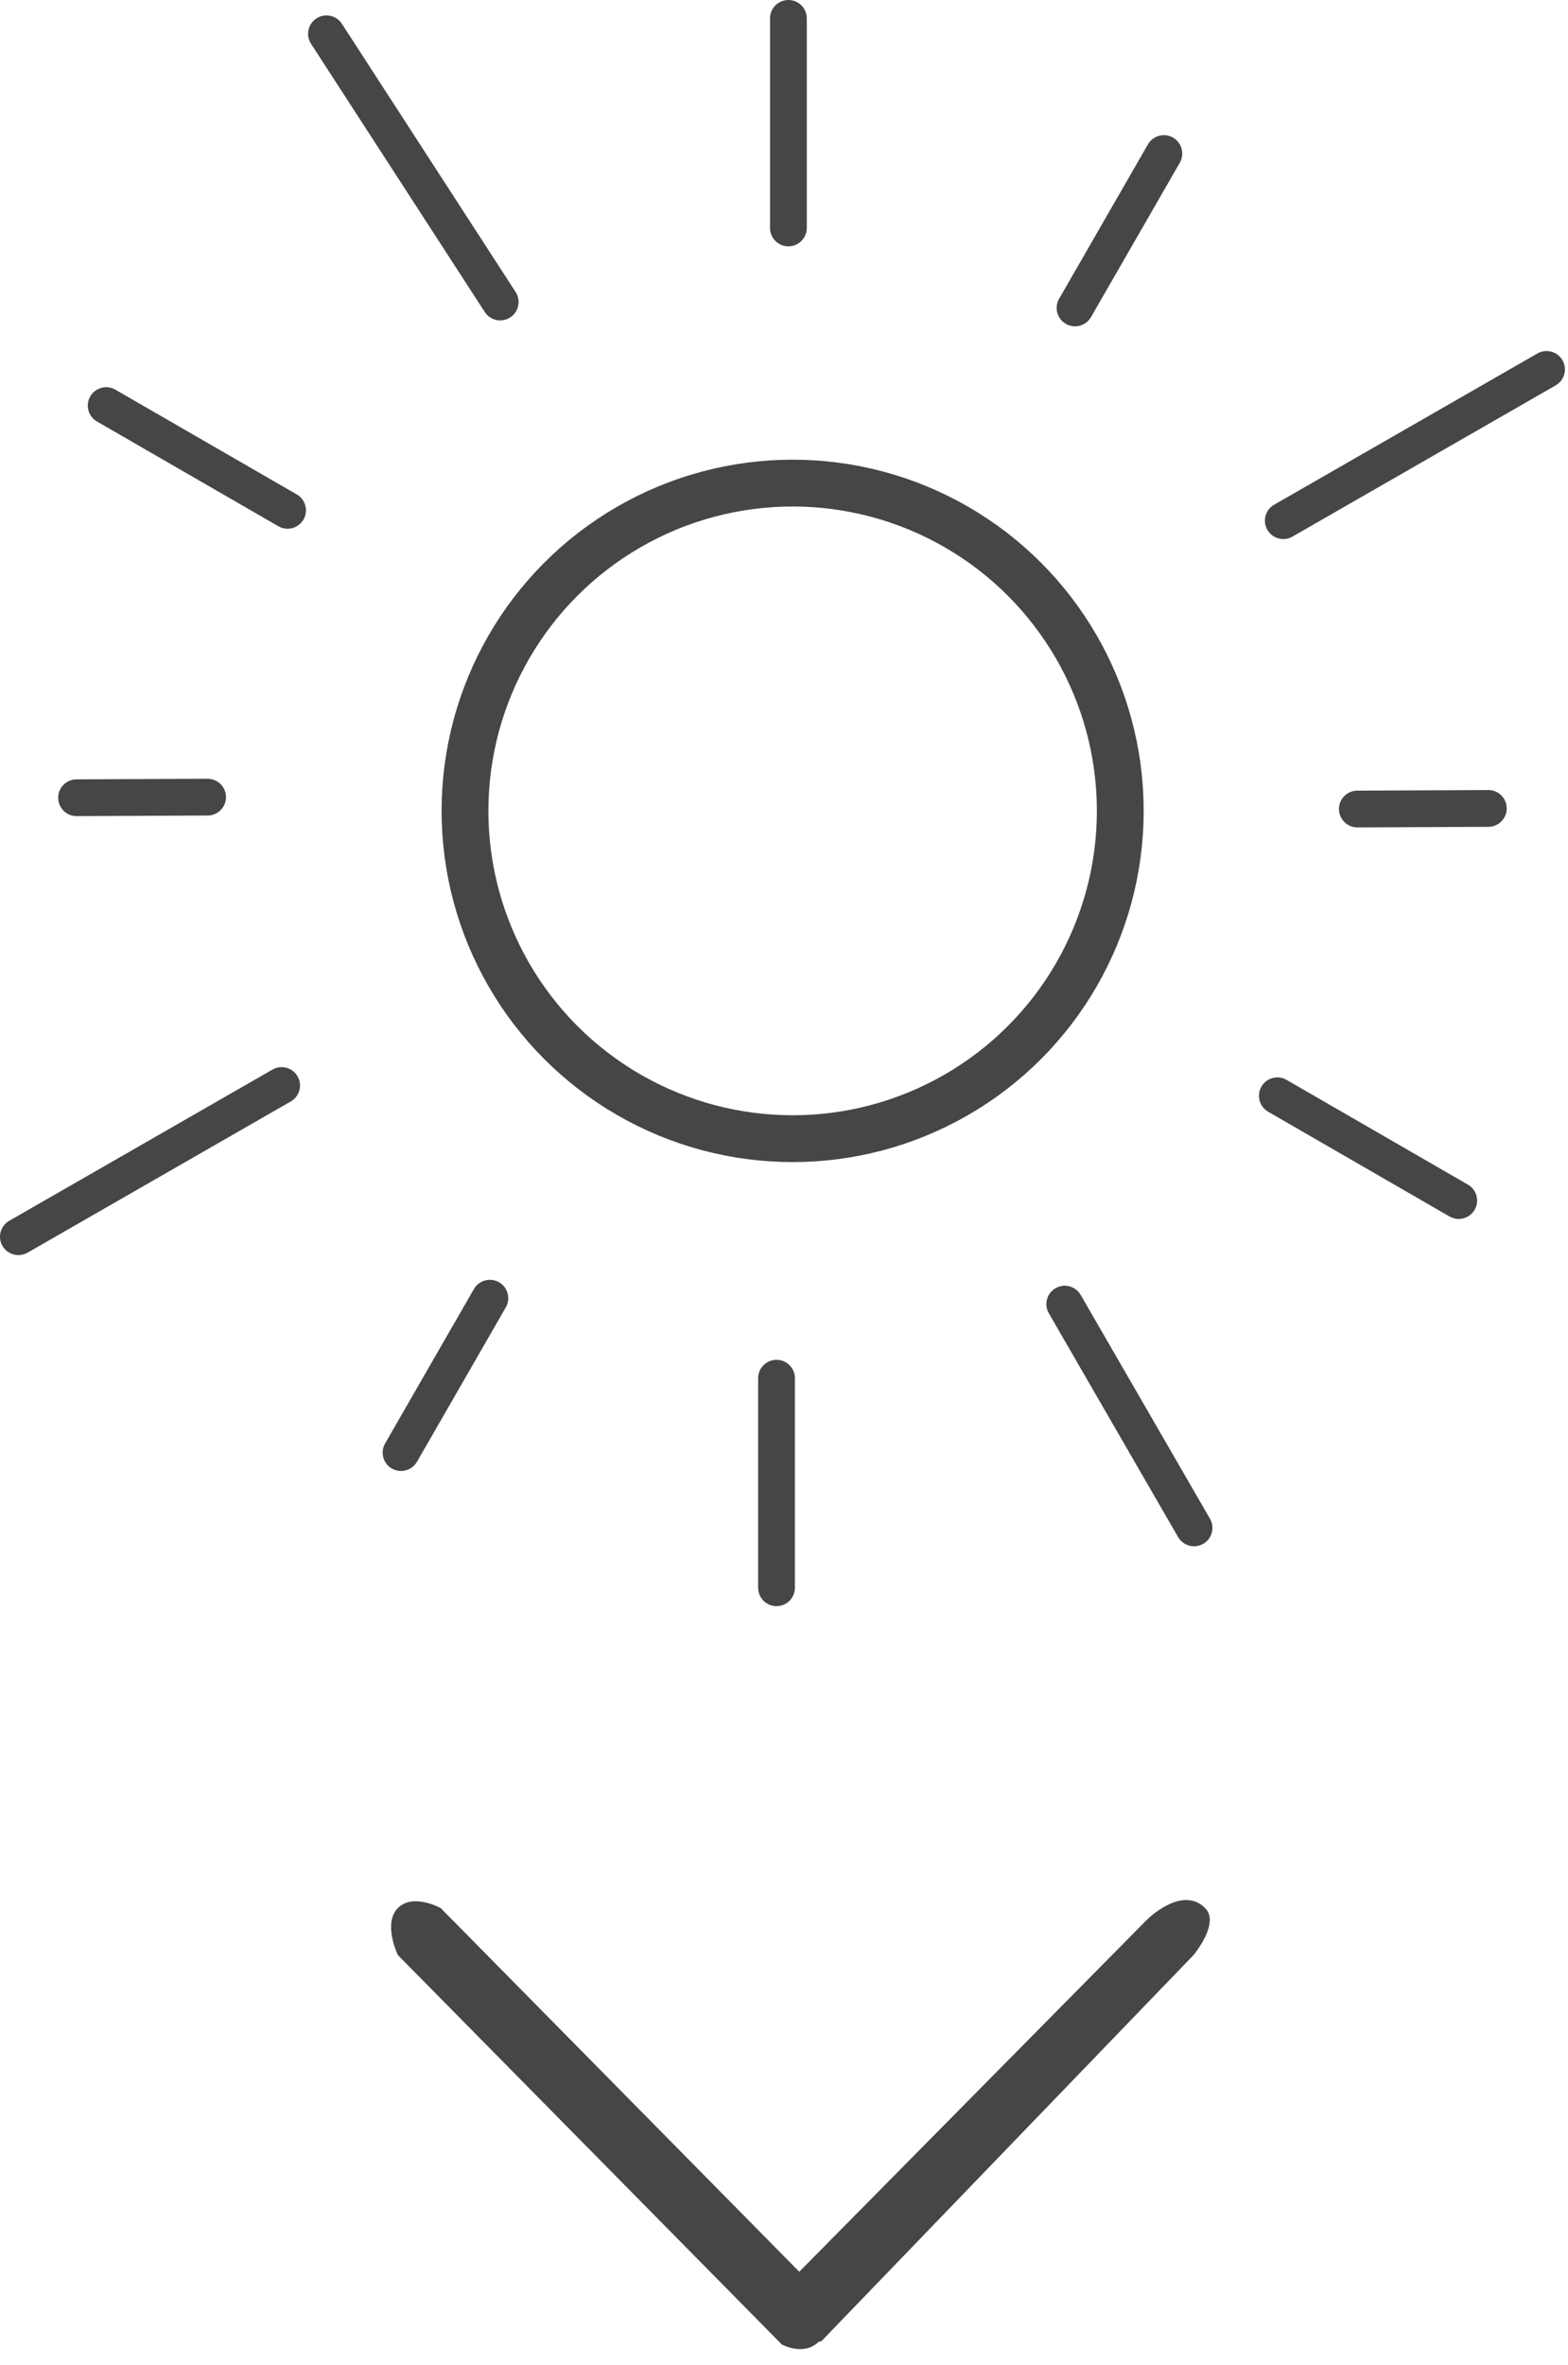 <svg width="67" height="101" fill="none" xmlns="http://www.w3.org/2000/svg">
<path fill-rule="evenodd" clip-rule="evenodd" d="M17 81.495C17.647 80.838 18.832 81.495 18.832 81.495L35.24 98.129C35.24 98.129 35.652 99.339 35 100C34.353 100.656 33.408 100.134 33.408 100.134L17 83.5C17 83.5 16.348 82.155 17 81.495Z" fill="#464646"/>
<path fill-rule="evenodd" clip-rule="evenodd" d="M51.5 81.5C50.5 80.486 49 82 49 82L33.563 97.623C33.563 97.623 32.911 98.839 33.563 99.5C34.21 100.156 35.091 100 35.091 100L51 83.5C51 83.5 52.136 82.144 51.5 81.5Z" fill="#464646"/>
<path d="M33.688 10.521C34.123 10.521 34.474 10.17 34.474 9.735V0.785C34.474 0.351 34.123 0 33.688 0C33.254 0 32.903 0.351 32.903 0.785V9.735C32.903 10.169 33.255 10.521 33.688 10.521Z" fill="#464646"/>
<path d="M21.373 13.685C21.52 13.685 21.668 13.644 21.8 13.558C22.164 13.323 22.268 12.836 22.032 12.472L14.609 1.016C14.373 0.653 13.887 0.547 13.523 0.785C13.159 1.02 13.054 1.507 13.291 1.871L20.714 13.326C20.864 13.558 21.115 13.685 21.373 13.685Z" fill="#464646"/>
<path d="M12.68 21.117L4.93 16.643C4.555 16.426 4.074 16.555 3.857 16.93C3.64 17.306 3.769 17.787 4.145 18.003L11.895 22.477C12.018 22.549 12.153 22.583 12.287 22.583C12.559 22.583 12.823 22.441 12.968 22.19C13.185 21.814 13.057 21.334 12.68 21.117Z" fill="#464646"/>
<path d="M3.272 34.857H3.276L8.874 34.831C9.308 34.829 9.658 34.477 9.656 34.042C9.653 33.609 9.303 33.261 8.87 33.261H8.866L3.268 33.286C2.834 33.288 2.484 33.641 2.486 34.075C2.489 34.508 2.839 34.857 3.272 34.857Z" fill="#464646"/>
<path d="M11.643 45.681L0.395 52.14C0.018 52.356 -0.112 52.836 0.105 53.212C0.25 53.465 0.514 53.606 0.787 53.606C0.919 53.606 1.054 53.572 1.177 53.502L12.425 47.043C12.801 46.827 12.932 46.347 12.715 45.971C12.5 45.594 12.02 45.466 11.643 45.681Z" fill="#464646"/>
<path d="M21.324 54.765C20.948 54.55 20.468 54.679 20.251 55.054L16.456 61.649C16.239 62.025 16.369 62.505 16.744 62.722C16.868 62.792 17.003 62.826 17.136 62.826C17.407 62.826 17.672 62.685 17.817 62.433L21.613 55.838C21.83 55.462 21.7 54.982 21.324 54.765Z" fill="#464646"/>
<path d="M33.181 58.078C32.746 58.078 32.395 58.429 32.395 58.863V67.813C32.395 68.248 32.746 68.599 33.181 68.599C33.615 68.599 33.966 68.248 33.966 67.813V58.863C33.966 58.43 33.614 58.078 33.181 58.078Z" fill="#464646"/>
<path d="M46.177 55.307C45.96 54.931 45.478 54.803 45.105 55.019C44.728 55.236 44.599 55.718 44.817 56.092L50.34 65.649C50.487 65.901 50.75 66.042 51.022 66.042C51.155 66.042 51.29 66.008 51.413 65.937C51.79 65.72 51.919 65.238 51.701 64.864L46.177 55.307Z" fill="#464646"/>
<path d="M62.724 50.596L54.973 46.121C54.597 45.904 54.117 46.032 53.9 46.409C53.684 46.785 53.812 47.265 54.188 47.482L61.938 51.957C62.062 52.028 62.197 52.062 62.33 52.062C62.602 52.062 62.866 51.921 63.011 51.669C63.229 51.294 63.1 50.813 62.724 50.596Z" fill="#464646"/>
<path d="M63.596 33.743H63.592L57.994 33.768C57.561 33.77 57.21 34.123 57.213 34.557C57.215 34.99 57.565 35.339 57.998 35.339H58.002L63.6 35.314C64.034 35.311 64.384 34.959 64.382 34.524C64.379 34.092 64.029 33.743 63.596 33.743Z" fill="#464646"/>
<path d="M65.692 15.097L54.443 21.557C54.067 21.773 53.937 22.253 54.153 22.629C54.299 22.882 54.562 23.023 54.835 23.023C54.968 23.023 55.102 22.99 55.225 22.919L66.474 16.459C66.851 16.243 66.981 15.763 66.764 15.387C66.549 15.01 66.07 14.881 65.692 15.097Z" fill="#464646"/>
<path d="M45.544 13.833C45.668 13.905 45.803 13.938 45.935 13.938C46.207 13.938 46.472 13.797 46.617 13.545L50.413 6.95C50.629 6.574 50.499 6.094 50.124 5.877C49.747 5.663 49.267 5.791 49.051 6.166L45.255 12.761C45.038 13.137 45.168 13.617 45.544 13.833Z" fill="#464646"/>
<circle cx="33.869" cy="34.633" r="14" stroke="#464646" stroke-width="2"/>
</svg>
